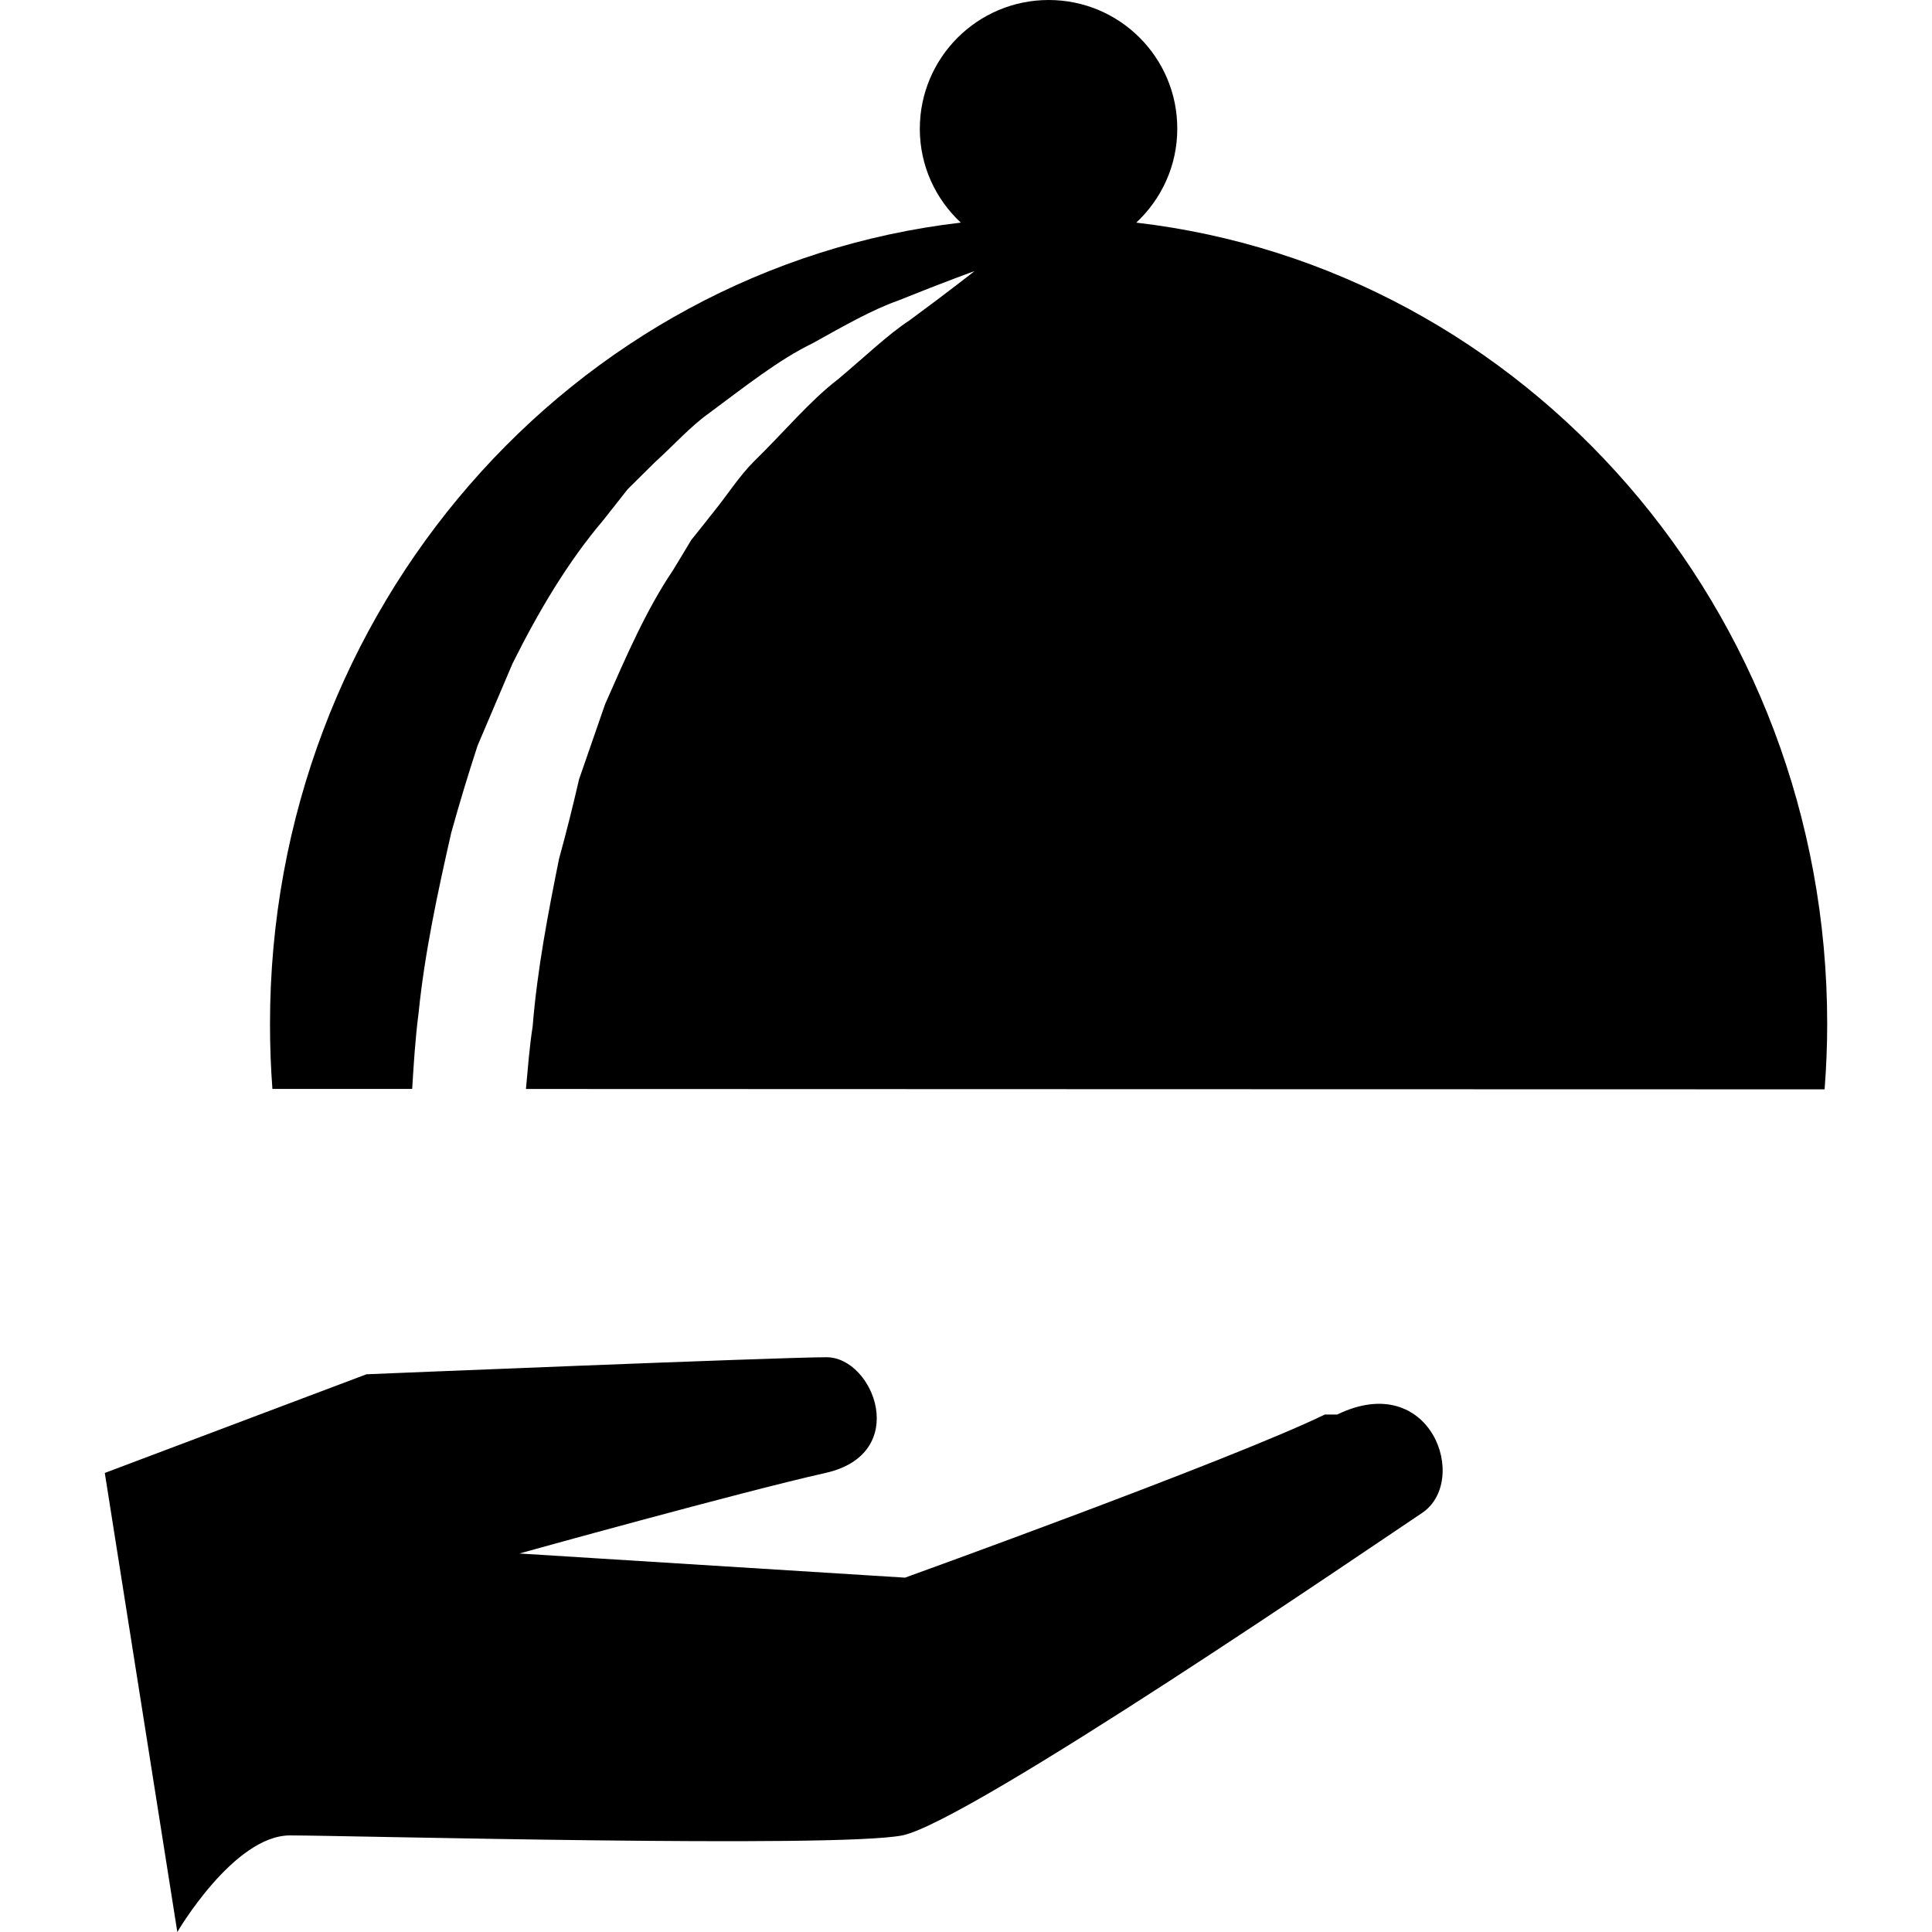 <?xml version="1.0" encoding="iso-8859-1"?>
<!-- Generator: Adobe Illustrator 16.0.0, SVG Export Plug-In . SVG Version: 6.00 Build 0)  -->
<!DOCTYPE svg PUBLIC "-//W3C//DTD SVG 1.1//EN" "http://www.w3.org/Graphics/SVG/1.1/DTD/svg11.dtd">
<svg version="1.1" id="Capa_1" xmlns="http://www.w3.org/2000/svg" xmlns:xlink="http://www.w3.org/1999/xlink" x="0px" y="0px" width="500px" height="500px" viewbox="0 0 380.721 380.722" style="enable-background:new 0 0 380.721 380.722;" xml:space="preserve">
		<path d="M106.673 281.808c0.4-6.523 0.801-13.056 1.656-19.654 1.581-15.644 4.979-31.353 8.45-46.634 2.113-7.622 4.402-15.151 6.803-22.512 3.071-7.185 6.076-14.331 9.073-21.31 6.784-13.624 14.369-26.355 23.423-37.011 2.15-2.746 4.28-5.407 6.366-8.077 2.382-2.382 4.766-4.69 7.063-6.999 4.849-4.383 9.054-9.129 13.895-12.61 9.648-7.146 18.185-13.94 26.876-18.147 8.376-4.673 15.56-8.729 22.036-11.018 12.694-5.109 19.898-7.676 19.898-7.676s-6.143 4.876-16.881 12.787c-5.547 3.62-11.428 9.334-18.427 15.188-7.297 5.583-13.903 13.586-21.757 21.256-3.928 3.918-6.978 8.841-10.693 13.373-1.805 2.308-3.657 4.634-5.567 6.999-1.544 2.606-3.145 5.221-4.764 7.891-6.933 10.275-12.115 22.336-17.515 34.573-2.215 6.403-4.457 12.899-6.747 19.459-1.563 6.821-3.294 13.716-5.182 20.585-2.839 14.116-5.621 28.514-6.823 43.319-0.836 5.37-1.237 10.786-1.74 16.239 117.639 0.019 208.689 0.093 336.092 0.093 0.428-5.584 0.67-11.242 0.67-16.928 0-107.299-78.192-195.671-178.809-207.378 6.496-6.076 10.61-14.694 10.61-24.28 0.037-18.425-14.89-33.335-33.278-33.335-18.408 0-33.352 14.909-33.352 33.335 0 9.605 4.095 18.203 10.608 24.28-100.609 11.707-178.78 100.079-178.78 207.378 0 5.668 0.203 11.25 0.623 16.817C114.963 281.808 126.958 281.808 138.712 281.808zM342.857 366.084c-24.213 11.763-108.64 42.212-108.64 42.212l-99.798-6.252c0 0 57.085-15.877 79.214-20.846 22.167-4.952 12.525-29.946 0.269-29.946-12.255 0-119.062 4.41-119.062 4.41L27.121 381.198l18.77 118.802c0 0 14.602-24.996 29.166-24.996 14.619 0 141.248 3.369 158.437 0 17.198-3.407 121.948-75.065 134.493-83.422C380.476 383.263 370.368 354.303 346.06 366.084z"/>
		
</svg>
